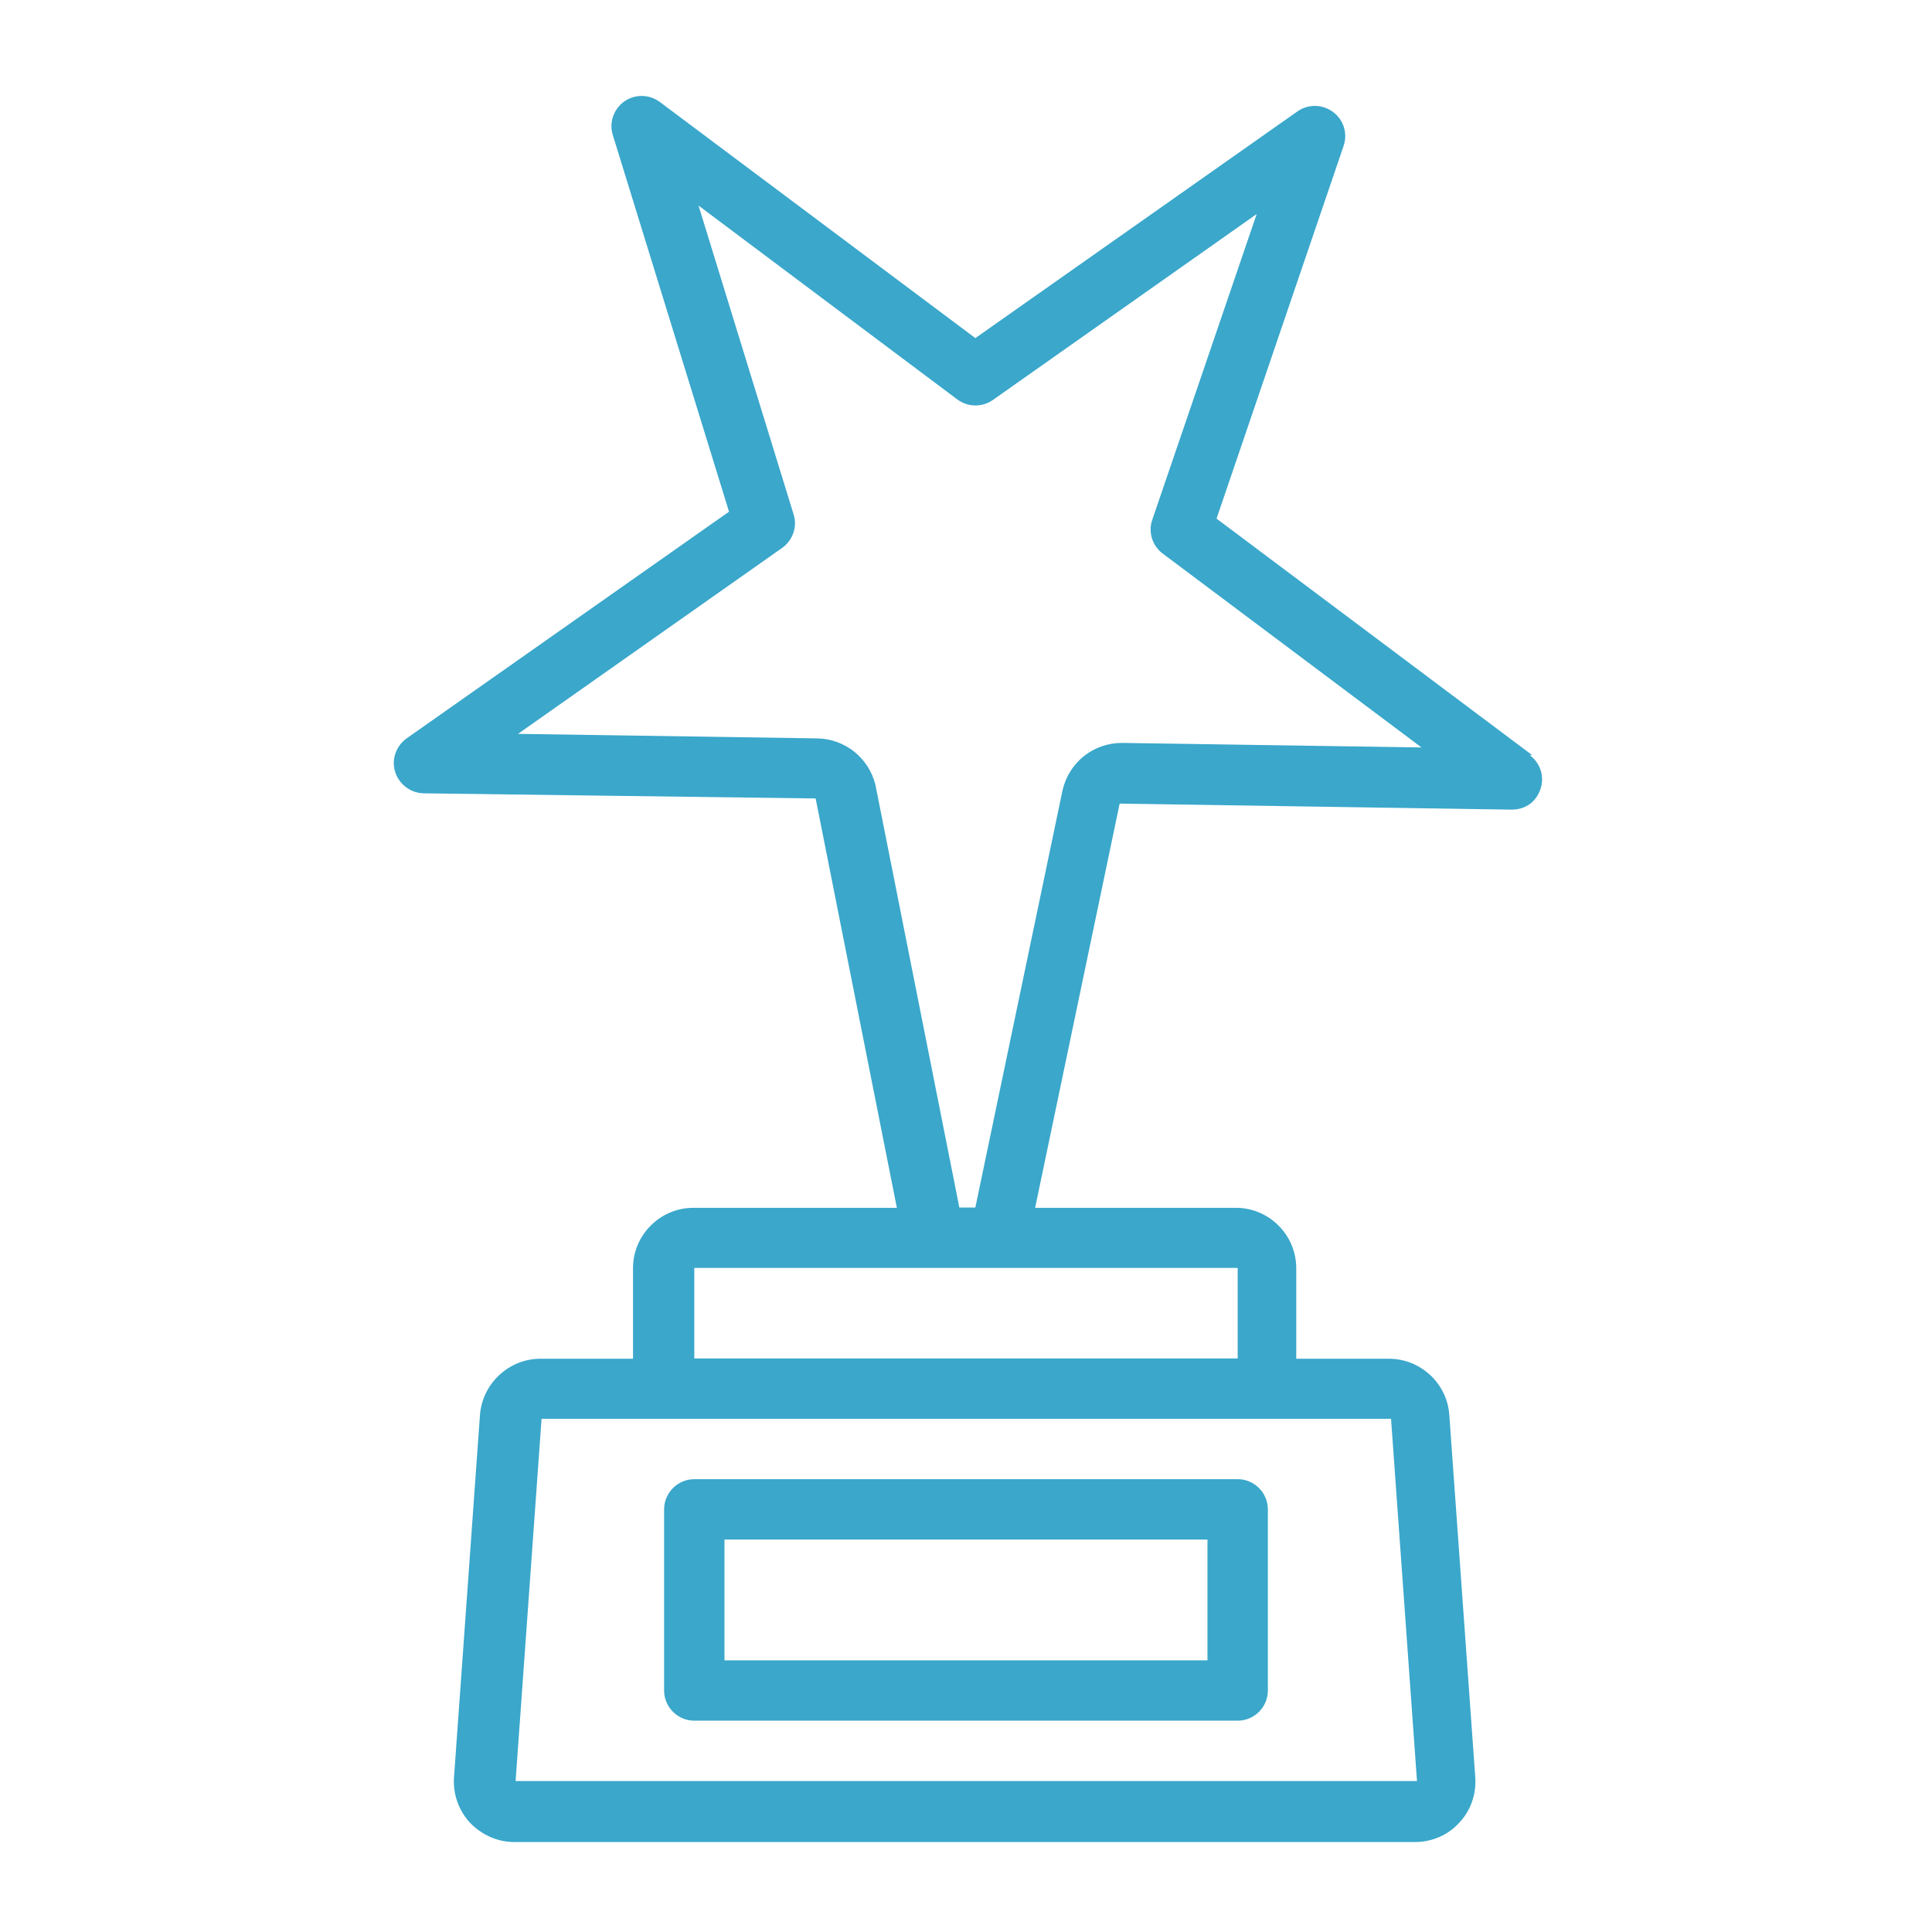 <svg width="106" height="106" viewBox="0 0 106 106" fill="none" xmlns="http://www.w3.org/2000/svg">
<path d="M84.054 41.423L66.746 28.454L73.719 8C73.951 7.321 73.719 6.575 73.139 6.145C72.56 5.714 71.781 5.698 71.185 6.112L53.513 18.55L36.205 5.598C35.626 5.168 34.847 5.151 34.251 5.565C33.671 5.979 33.406 6.724 33.621 7.404L39.998 28.074L22.309 40.512C21.73 40.926 21.465 41.671 21.68 42.35C21.895 43.029 22.524 43.51 23.237 43.526L44.751 43.808L49.207 66.267H38.044C36.222 66.267 34.731 67.757 34.731 69.579V74.548H29.646C27.924 74.548 26.466 75.906 26.334 77.629L24.91 97.504C24.843 98.415 25.158 99.325 25.787 100.004C26.417 100.667 27.294 101.064 28.206 101.064H77.644C78.555 101.064 79.45 100.684 80.063 100.004C80.692 99.342 81.007 98.431 80.941 97.504L79.516 77.629C79.4 75.906 77.943 74.548 76.204 74.548H71.119V69.579C71.119 67.757 69.628 66.267 67.806 66.267H56.792L61.43 44.09L82.928 44.421C83.723 44.421 84.286 43.974 84.518 43.294C84.75 42.615 84.518 41.87 83.938 41.44L84.054 41.423ZM77.727 97.719H28.288L29.713 77.844H76.32L77.744 97.719H77.727ZM67.906 74.531H38.093V69.563H67.906V74.531ZM61.562 40.76C60.005 40.76 58.664 41.804 58.3 43.344L53.513 66.25H52.635L48.031 43.063C47.666 41.589 46.374 40.545 44.851 40.512L28.421 40.264L42.913 30.061C43.493 29.647 43.758 28.902 43.542 28.223L38.325 11.279L52.519 21.912C53.099 22.343 53.877 22.36 54.474 21.945L68.949 11.743L63.219 28.521C62.987 29.2 63.219 29.945 63.798 30.376L77.992 41.009L61.562 40.76ZM67.906 81.156H38.093C37.182 81.156 36.437 81.902 36.437 82.813V92.75C36.437 93.661 37.182 94.406 38.093 94.406H67.906C68.817 94.406 69.562 93.661 69.562 92.75V82.813C69.562 81.902 68.817 81.156 67.906 81.156ZM66.249 91.094H39.749V84.469H66.249V91.094Z" fill="#3AA7CB"/>
</svg>
